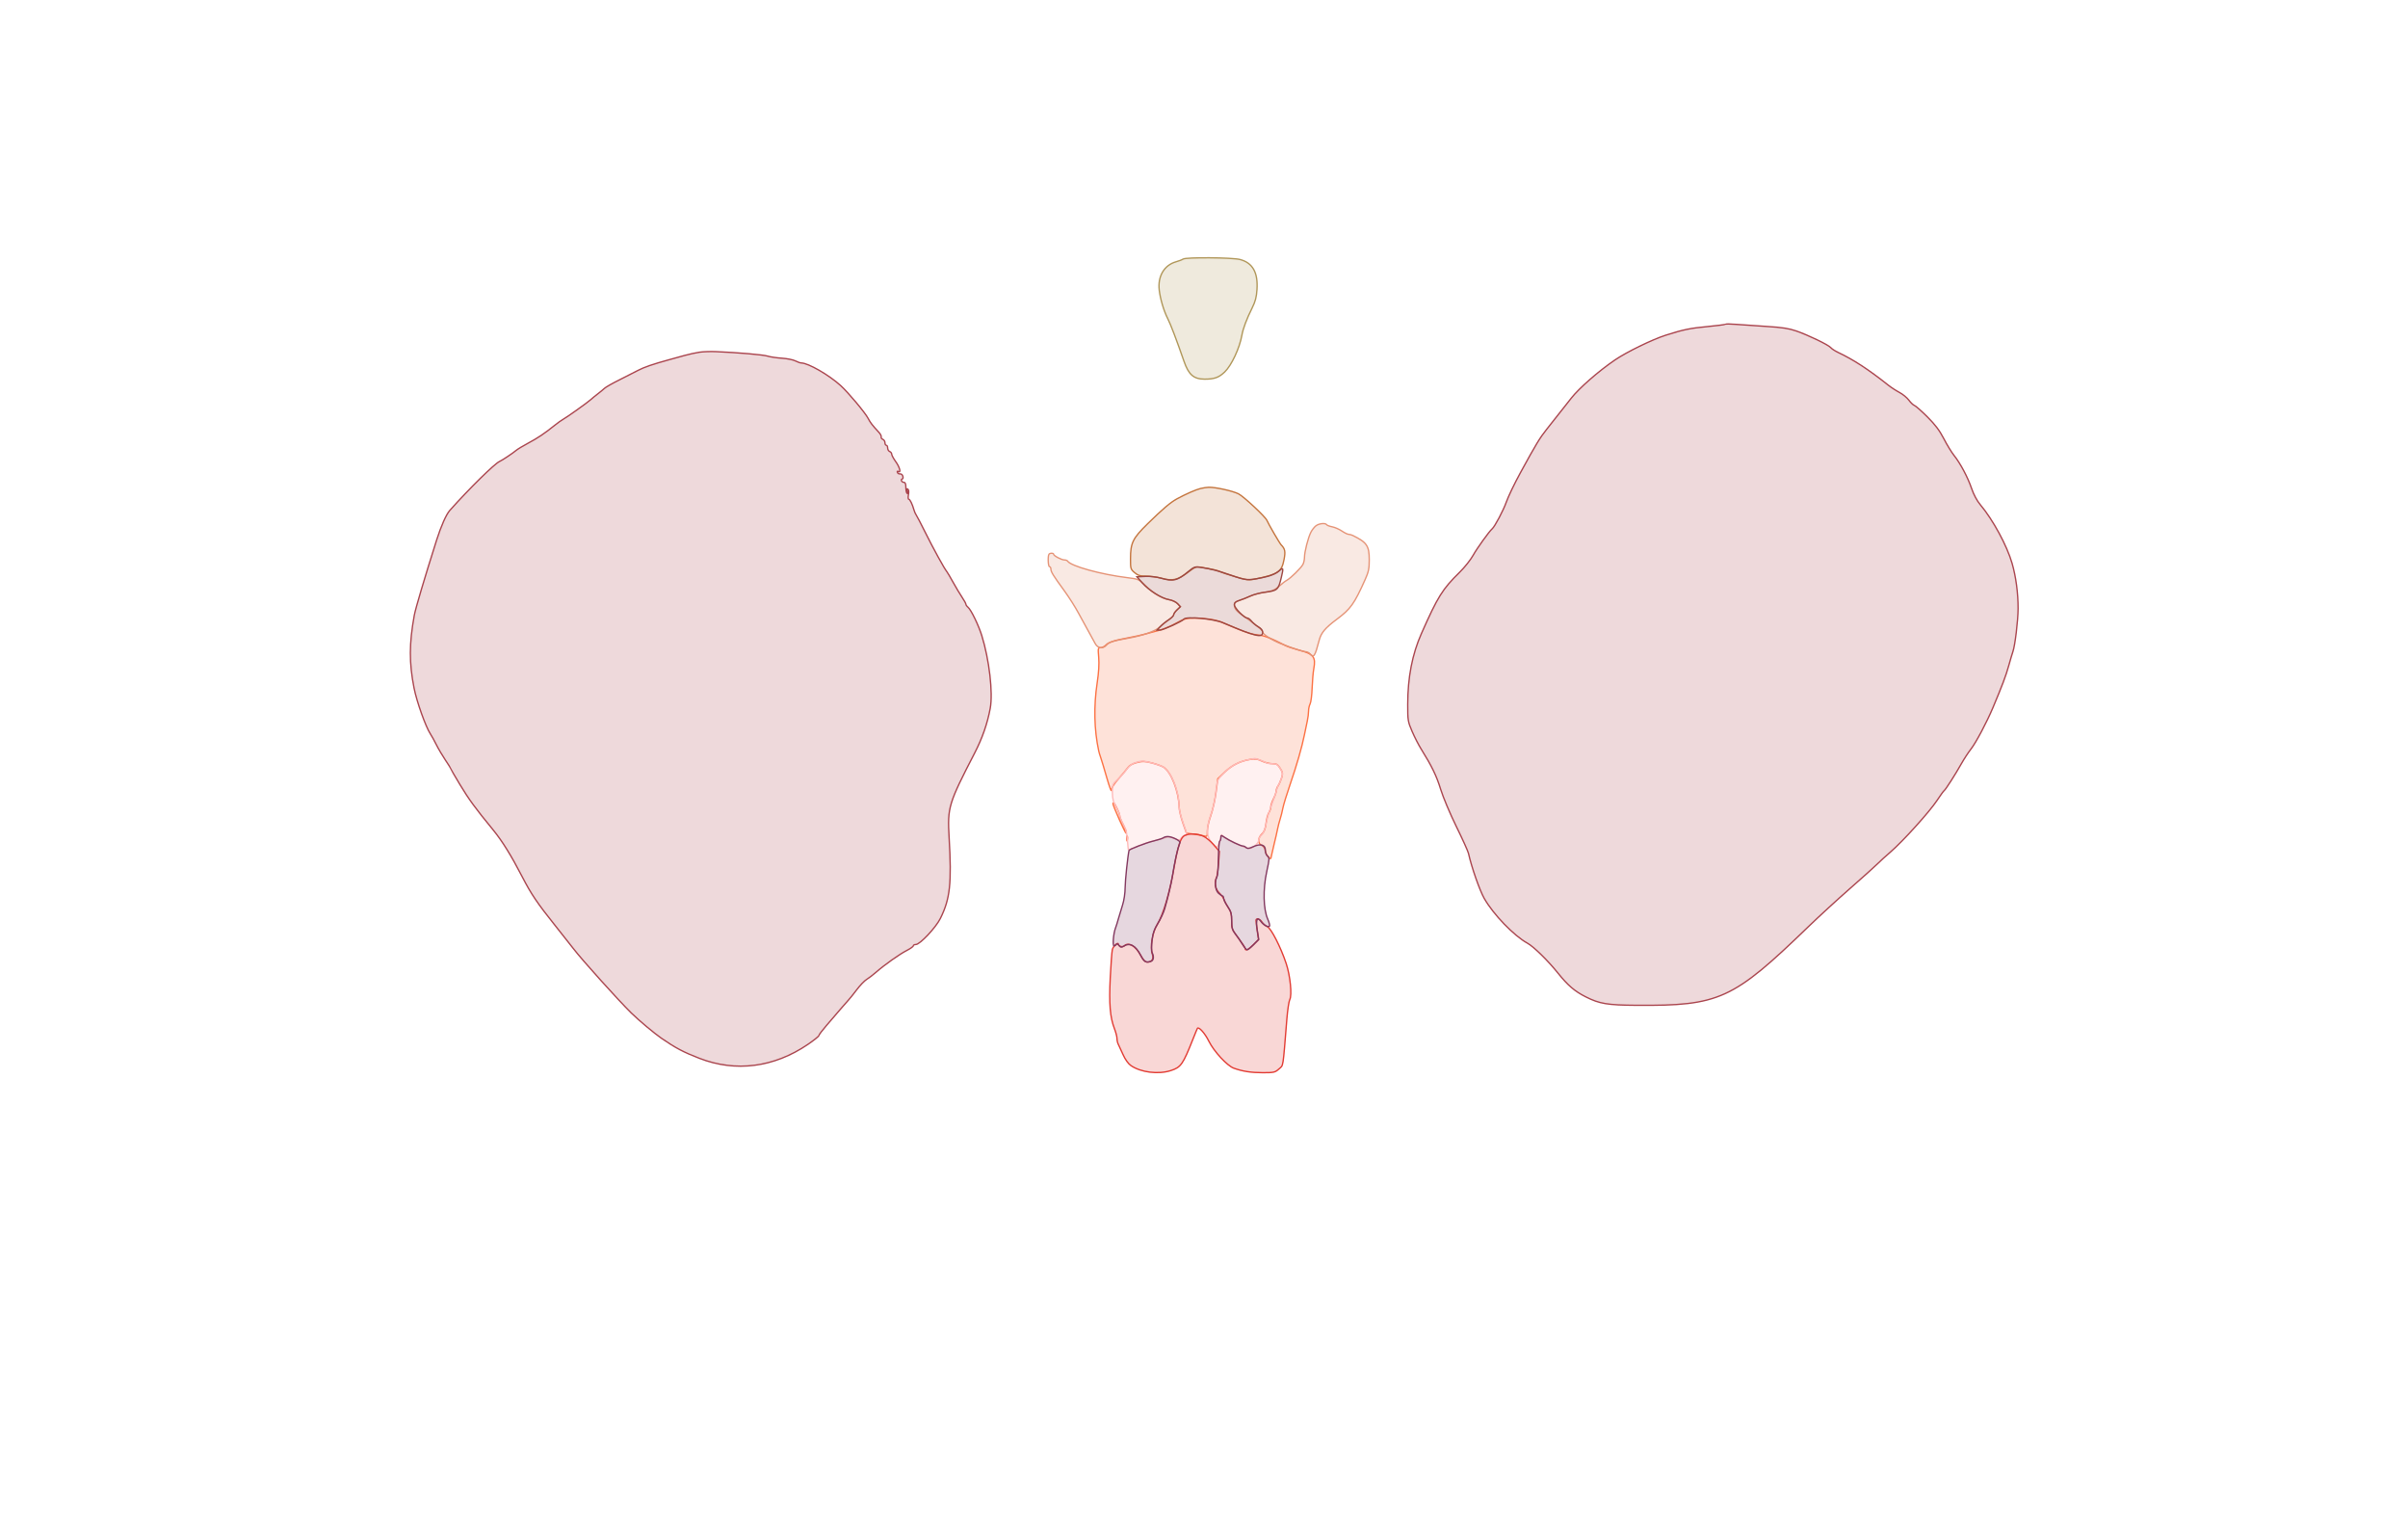<svg xmlns="http://www.w3.org/2000/svg" width="1785" height="1131" viewBox="0 0 1785 1131" version="1.1">
    <path class="svg-region-AP" d="M 871.542 462.018 C 867.716 464.144, 861.866 466.550, 858.542 467.364 C 855.219 468.179, 850.700 469.368, 848.500 470.006 C 846.300 470.645, 840.900 471.837, 836.500 472.655 C 825.643 474.675, 821.823 475.920, 819.711 478.129 C 818.727 479.158, 817 480, 815.874 480 C 813.940 480, 813.860 480.407, 814.447 487.250 C 814.860 492.061, 814.483 498.369, 813.328 506 C 810.692 523.408, 811.074 540.716, 814.444 556.500 C 814.678 557.600, 815.357 559.850, 815.953 561.500 C 816.548 563.150, 818.580 569.900, 820.468 576.500 C 822.356 583.100, 823.924 587.259, 823.951 585.741 C 823.984 583.870, 825.689 581.089, 829.250 577.096 C 832.138 573.858, 835.234 570.136, 836.131 568.824 C 837.167 567.310, 839.585 565.972, 842.755 565.159 C 847.015 564.068, 848.665 564.118, 854.001 565.500 C 857.441 566.392, 861.311 567.813, 862.602 568.659 C 868.295 572.389, 873.793 586.653, 874.103 598.500 C 874.161 600.700, 875.399 605.875, 876.854 610 L 879.500 617.500 884.500 618.139 C 887.250 618.490, 890.737 619.101, 892.250 619.497 C 894.940 620.201, 895 620.121, 895 615.854 C 895 613.455, 896.143 608.343, 897.540 604.496 C 898.937 600.648, 900.677 592.922, 901.407 587.327 L 902.735 577.155 907.617 572.476 C 913.105 567.218, 919.166 564.126, 926.380 562.905 C 930.351 562.233, 932.017 562.445, 935.318 564.040 C 937.550 565.118, 941.054 566, 943.106 566 C 946.290 566, 947.153 566.512, 948.997 569.496 C 950.925 572.615, 951.026 573.396, 949.937 576.746 C 949.265 578.811, 948.104 581.388, 947.358 582.473 C 946.611 583.557, 946 585.263, 946 586.262 C 946 587.262, 945.100 589.844, 944 592 C 942.900 594.156, 942 596.854, 942 597.995 C 942 599.137, 941.361 601.067, 940.581 602.285 C 939.800 603.503, 938.852 607.054, 938.475 610.175 C 937.978 614.285, 937.128 616.471, 935.394 618.099 C 932.298 621.008, 932.227 625.186, 935.250 626.513 C 936.663 627.133, 937.620 628.551, 937.824 630.324 C 938.001 631.876, 939.007 634.007, 940.058 635.058 C 941.940 636.940, 941.978 636.927, 942.487 634.235 C 942.772 632.731, 943.733 628.575, 944.622 625 C 945.511 621.425, 946.589 616.700, 947.017 614.500 C 947.446 612.300, 948.315 608.925, 948.950 607 C 949.585 605.075, 950.487 601.475, 950.954 599 C 951.421 596.525, 953.823 588.650, 956.292 581.500 C 961.201 567.282, 965.079 553.827, 966.957 544.500 C 967.621 541.200, 968.578 536.613, 969.082 534.307 C 969.587 532.001, 970 528.709, 970 526.991 C 970 525.274, 970.518 522.900, 971.152 521.717 C 971.785 520.533, 972.461 515.231, 972.653 509.934 C 972.846 504.638, 973.401 498.175, 973.887 495.573 C 975.524 486.812, 973.729 484.613, 962.553 481.695 C 958.733 480.697, 954.458 479.274, 953.053 478.533 C 943.110 473.283, 936.459 470.733, 932.237 470.551 C 929.288 470.424, 923.726 468.751, 917.500 466.120 C 912 463.795, 906.600 461.517, 905.500 461.057 C 901.340 459.318, 892.591 458.003, 885.674 458.077 C 879.287 458.145, 877.736 458.577, 871.542 462.018 M 825 595.617 C 825 597.195, 834.297 618.037, 834.784 617.550 C 835.312 617.022, 834.505 614.899, 831.407 608.669 C 830.633 607.112, 830 605.181, 830 604.379 C 830 602.780, 826.250 595, 825.480 595 C 825.216 595, 825 595.278, 825 595.617 M 835.195 621.500 C 835.215 623.150, 835.439 623.704, 835.693 622.731 C 835.947 621.758, 835.930 620.408, 835.656 619.731 C 835.382 619.054, 835.175 619.850, 835.195 621.500" stroke="#fc7143" fill="#fc7143" fill-opacity="0.2" fill-rule="evenodd"/><path class="svg-region-PP" d="M 889.943 362.045 C 886.517 362.857, 878.949 366.180, 872.331 369.778 C 867.706 372.292, 861.834 377.283, 850.869 388.024 C 839.630 399.033, 838.037 402.271, 838.015 414.161 C 838.001 421.496, 838.131 421.932, 841.077 424.411 C 843.572 426.511, 845.195 427, 849.663 427 C 852.693 427, 858.018 427.758, 861.496 428.685 C 869.344 430.776, 873.117 429.848, 880.915 423.906 C 885.633 420.312, 886.791 419.859, 889.915 420.386 C 899.563 422.015, 902.661 422.717, 904.500 423.691 C 905.600 424.273, 910.735 425.986, 915.910 427.496 C 924.533 430.013, 925.789 430.143, 930.910 429.060 C 947.638 425.522, 950.068 423.850, 951.842 414.657 C 952.980 408.766, 952.580 406.745, 949.703 403.828 C 948.597 402.707, 940.288 388.427, 939.126 385.650 C 938.005 382.971, 921.846 367.892, 918.063 365.994 C 913.719 363.815, 900.959 361.005, 896 361.135 C 894.625 361.171, 891.899 361.581, 889.943 362.045" stroke="#c4743d" fill="#c4743d" fill-opacity="0.2" fill-rule="evenodd"/><path class="svg-region-AVCl" d="M 925.500 562.976 C 918.696 564.210, 912.314 567.670, 907.194 572.898 C 902.654 577.534, 902.235 578.385, 901.618 584.206 C 900.582 593.977, 900.058 596.479, 897.440 604.178 C 894.013 614.252, 894.180 619.549, 898.073 624.272 C 899.763 626.322, 901.497 628, 901.927 628 C 902.357 628, 903.362 625.954, 904.160 623.453 L 905.611 618.906 908.060 620.833 C 910.699 622.908, 917.294 626.077, 923.126 628.072 C 926.395 629.190, 927.060 629.093, 929.876 627.088 C 931.648 625.827, 933 623.970, 933 622.799 C 933 621.664, 933.952 619.909, 935.116 618.900 C 936.455 617.738, 937.699 614.759, 938.505 610.782 C 939.776 604.515, 940.542 602.021, 944.143 592.422 C 945.191 589.629, 946.246 586.321, 946.487 585.070 C 946.727 583.819, 947.333 582.279, 947.832 581.648 C 948.331 581.017, 949.284 578.811, 949.949 576.746 C 951.025 573.404, 950.921 572.608, 948.997 569.496 C 947.150 566.506, 946.293 566, 943.085 566 C 941.022 566, 939.025 565.692, 938.648 565.315 C 937.899 564.566, 930.807 561.962, 930 562.140 C 929.725 562.201, 927.700 562.577, 925.500 562.976" stroke="#ffbab9" fill="#ffbab9" fill-opacity="0.2" fill-rule="evenodd"/><path class="svg-region-AVCr" d="M 841 565.408 C 839.006 566.123, 836.524 568.134, 835.231 570.081 C 833.983 571.962, 831.058 575.255, 828.731 577.401 C 824.618 581.193, 824.502 581.472, 824.580 587.401 C 824.642 592.111, 825.266 594.525, 827.318 598 C 828.780 600.475, 829.981 603.251, 829.988 604.169 C 829.995 605.087, 830.751 607.337, 831.669 609.169 C 832.587 611.001, 833.780 613.389, 834.319 614.476 C 834.858 615.563, 835.518 619.501, 835.784 623.226 C 836.051 626.952, 836.386 630, 836.530 630 C 836.673 630, 839.875 628.700, 843.645 627.110 C 847.415 625.521, 852.075 623.917, 854 623.546 C 855.925 623.174, 859.531 622.174, 862.013 621.323 C 866.119 619.915, 866.877 619.922, 870.411 621.399 C 874.134 622.954, 874.355 622.938, 875.705 621.011 C 876.480 619.905, 877.763 619, 878.557 619 C 880.393 619, 880.499 619.623, 877.005 609.864 C 875.358 605.264, 874.008 599.700, 874.005 597.500 C 873.991 586.310, 868.493 572.519, 862.474 568.575 C 859.772 566.805, 849.692 563.959, 846.540 564.076 C 845.418 564.118, 842.925 564.717, 841 565.408" stroke="#ffbab9" fill="#ffbab9" fill-opacity="0.2" fill-rule="evenodd"/><path class="svg-region-VMl" d="M 975.358 389.772 C 974.180 390.723, 972.529 392.870, 971.689 394.544 C 969.650 398.608, 967 409.016, 967 412.960 C 967 414.704, 966.475 417.114, 965.832 418.316 C 964.397 421.002, 956.744 428.532, 953.907 430.050 C 952.761 430.663, 950.129 432.695, 948.059 434.566 C 944.977 437.350, 943.083 438.138, 937.607 438.913 C 933.929 439.434, 929.025 440.747, 926.710 441.831 C 924.394 442.915, 920.813 444.331, 918.750 444.978 C 915.909 445.870, 915.008 446.682, 915.032 448.328 C 915.074 451.226, 916.558 452.963, 922.404 456.957 C 925.101 458.800, 928.096 461.026, 929.059 461.904 C 930.022 462.782, 931.977 464.309, 933.405 465.297 C 934.832 466.285, 936 467.728, 936 468.505 C 936 469.997, 943.118 474.575, 948.998 476.863 C 958.847 480.698, 965.717 482.951, 967.628 482.974 C 968.798 482.988, 970.315 483.675, 971 484.500 C 973.846 487.929, 974.687 486.694, 977.947 474.295 C 979.354 468.946, 982.468 465.275, 990.944 458.972 C 1001.156 451.378, 1003.913 447.519, 1011.920 429.612 C 1014.498 423.845, 1015 421.467, 1015 415.010 C 1015 404.537, 1013.284 401.991, 1002.764 396.849 C 1001.809 396.382, 1000.409 396, 999.653 396 C 998.897 396, 996.655 394.898, 994.670 393.551 C 992.686 392.204, 989.468 390.803, 987.520 390.438 C 985.572 390.072, 983.731 389.374, 983.430 388.887 C 982.513 387.403, 977.632 387.938, 975.358 389.772" stroke="#e59376" fill="#e59376" fill-opacity="0.2" fill-rule="evenodd"/><path class="svg-region-VMr" d="M 777.667 410.667 C 776.602 411.732, 776.897 420, 778 420 C 778.550 420, 779.002 420.788, 779.004 421.750 C 779.008 423.803, 780.681 426.503, 789.069 438 C 792.480 442.675, 797.208 450.142, 799.576 454.593 C 801.944 459.044, 805.274 465.119, 806.976 468.093 C 808.677 471.067, 810.812 474.962, 811.720 476.750 C 813.659 480.568, 817.555 481.168, 820.218 478.058 C 821.984 475.996, 825.505 474.876, 836 473.037 C 847.472 471.027, 856.274 467.897, 860 464.502 C 861.925 462.749, 864.962 460.312, 866.750 459.089 C 868.538 457.865, 870 456.298, 870 455.606 C 870 454.915, 871.128 453.289, 872.506 451.995 L 875.011 449.641 872.897 447.390 C 871.720 446.138, 868.945 444.837, 866.641 444.458 C 861.285 443.578, 854.774 439.686, 848.863 433.831 C 844.304 429.315, 843.879 429.130, 835.825 428.151 C 816.183 425.766, 793.692 419.547, 791.422 415.874 C 791.125 415.393, 790.045 415, 789.022 415 C 786.900 415, 781.016 411.880, 781.006 410.750 C 780.998 409.821, 778.573 409.760, 777.667 410.667" stroke="#e59376" fill="#e59376" fill-opacity="0.2" fill-rule="evenodd"/><path class="svg-region-PV" d="M 877 192.016 C 876.175 192.557, 873.807 193.469, 871.737 194.042 C 863.022 196.455, 858.102 204.774, 859.319 215.044 C 860.100 221.642, 862.716 230.429, 865.557 236 C 867.738 240.278, 872.161 251.873, 877.655 267.716 C 881.137 277.755, 884.877 281, 892.970 281 C 900.208 281, 903.514 279.819, 907.839 275.689 C 912.857 270.898, 918.942 257.909, 920.578 248.500 C 921.443 243.526, 924.122 236.392, 928.183 228.249 C 930.571 223.461, 931.413 220.240, 931.782 214.489 C 932.589 201.917, 928.548 194.795, 919.208 192.331 C 913.494 190.823, 879.206 190.567, 877 192.016" stroke="#b09658" fill="#b09658" fill-opacity="0.2" fill-rule="evenodd"/><path class="svg-region-B" d="M 878.093 619.265 C 875.213 620.742, 873.106 626.970, 870.571 641.500 C 867.008 661.928, 862.418 677.665, 857.866 685.063 C 854.253 690.935, 852.382 701.930, 854.139 706.969 C 855.413 710.624, 853.994 713, 850.536 713 C 848.905 713, 847.601 711.683, 845.608 708.021 C 841.762 700.954, 836.468 697.932, 833.367 701.033 C 832.220 702.180, 829 701.313, 829 699.858 C 829 697.799, 825.203 701.112, 824.574 703.720 C 824.205 705.249, 823.501 714.600, 823.010 724.500 C 822.039 744.043, 822.850 753.943, 826.113 762.383 C 827.151 765.069, 828 768.338, 828 769.647 C 828 770.956, 828.395 772.809, 828.879 773.764 C 829.362 774.719, 830.974 778.217, 832.461 781.537 C 834.165 785.344, 836.349 788.385, 838.371 789.771 C 845.739 794.820, 858.762 796.427, 867.950 793.421 C 875.479 790.959, 876.846 788.991, 884.565 769.500 C 886.089 765.650, 887.472 762.327, 887.637 762.115 C 888.693 760.759, 893.265 765.927, 896.109 771.691 C 899.826 779.223, 909.682 789.897, 914.550 791.661 C 920.995 793.997, 927.436 795, 935.999 795 C 944.374 795, 945.173 794.818, 948.051 792.246 C 951.454 789.206, 950.876 792.845, 953.914 755.275 C 954.458 748.552, 955.435 742.057, 956.085 740.842 C 957.858 737.529, 956.431 723.150, 953.434 714.132 C 949.402 701.999, 942.297 688.092, 939.472 686.805 C 938.128 686.193, 936.336 684.636, 935.491 683.346 C 933.860 680.857, 930.986 680.152, 931.020 682.250 C 931.031 682.938, 931.458 686.389, 931.968 689.920 L 932.896 696.339 929.066 700.170 C 925.269 703.966, 923 704.997, 923 702.925 C 923 702.334, 920.750 698.861, 918 695.209 C 913.263 688.917, 913 688.245, 913 682.424 C 913 677.587, 912.489 675.526, 910.600 672.743 C 909.280 670.798, 907.867 668.156, 907.460 666.873 C 907.053 665.590, 905.432 663.338, 903.860 661.869 C 900.886 659.091, 899.989 653.841, 901.863 650.184 C 902.338 649.258, 902.991 644.564, 903.314 639.754 L 903.902 631.008 899.843 626.254 C 897.610 623.639, 894.145 620.724, 892.142 619.776 C 887.865 617.752, 881.493 617.520, 878.093 619.265" stroke="#e23b33" fill="#e23b33" fill-opacity="0.2" fill-rule="evenodd"/><path class="svg-region-Ol" d="M 1278.999 240.313 C 1278.724 240.600, 1272.874 241.359, 1265.999 241.999 C 1252.965 243.213, 1247.693 244.299, 1234.740 248.438 C 1224.831 251.605, 1205.686 260.938, 1197.129 266.773 C 1184.947 275.079, 1170.559 287.663, 1164.717 295.119 C 1158.046 303.633, 1152.925 310.120, 1146.452 318.257 C 1141.374 324.641, 1138.882 328.760, 1127.169 350.135 C 1122.758 358.185, 1118.011 368.042, 1116.621 372.041 C 1114.488 378.173, 1108.067 390.290, 1106.044 392 C 1103.921 393.795, 1094.783 406.510, 1092.030 411.500 C 1090.209 414.800, 1085.745 420.425, 1082.110 424 C 1069.210 436.685, 1065.866 442.039, 1053.687 469.500 C 1046.860 484.894, 1043.545 502.007, 1043.517 522 C 1043.501 533.930, 1043.649 534.846, 1046.775 542.086 C 1048.577 546.259, 1051.572 552.109, 1053.432 555.086 C 1061.359 567.778, 1064.918 575.117, 1067.940 585 C 1069.708 590.783, 1074.910 603.136, 1079.519 612.500 C 1084.122 621.850, 1088.191 630.850, 1088.562 632.500 C 1090.890 642.875, 1096.841 659.889, 1100.231 665.860 C 1106.938 677.678, 1122.307 693.600, 1132.236 699.018 C 1136.802 701.510, 1147.586 712.070, 1154.894 721.207 C 1162.164 730.297, 1167.314 734.699, 1175.500 738.821 C 1185.684 743.950, 1191.469 744.913, 1213.005 745.067 C 1274.491 745.506, 1284.532 740.920, 1340.418 686.884 C 1348.163 679.395, 1362.150 666.570, 1371.500 658.384 C 1380.850 650.198, 1389.852 642.123, 1391.504 640.440 C 1393.156 638.756, 1397.656 634.660, 1401.504 631.337 C 1410.721 623.376, 1430.354 601.612, 1435.917 593.188 C 1438.346 589.510, 1440.714 586.245, 1441.180 585.933 C 1442.268 585.204, 1449.486 573.921, 1454 565.893 C 1455.925 562.470, 1459.113 557.606, 1461.084 555.084 C 1464.743 550.405, 1472.762 535.286, 1477.305 524.500 C 1484.197 508.142, 1486.955 500.822, 1488.989 493.500 C 1490.211 489.100, 1491.615 484.375, 1492.108 483 C 1493.691 478.588, 1495.963 459.771, 1495.982 450.909 C 1496.006 439.650, 1494.368 427.410, 1491.512 417.500 C 1487.705 404.295, 1477.330 385.180, 1467.896 373.992 C 1465.512 371.164, 1463.051 366.562, 1461.524 362.072 C 1458.698 353.761, 1453.184 343.391, 1448.459 337.500 C 1446.695 335.300, 1443.310 329.752, 1440.936 325.172 C 1437.754 319.028, 1434.548 314.775, 1428.716 308.959 C 1424.368 304.623, 1420.066 300.823, 1419.155 300.516 C 1418.245 300.209, 1416.382 298.448, 1415.016 296.603 C 1413.650 294.758, 1410.524 292.183, 1408.070 290.881 C 1405.615 289.579, 1401.898 287.161, 1399.809 285.507 C 1384.887 273.693, 1373.994 266.588, 1362.486 261.165 C 1360.278 260.125, 1357.877 258.557, 1357.150 257.681 C 1355.440 255.621, 1340.561 248.426, 1331.535 245.294 C 1326.107 243.410, 1321.074 242.643, 1309.500 241.933 C 1301.250 241.427, 1291.125 240.738, 1287 240.402 C 1282.875 240.066, 1279.275 240.026, 1278.999 240.313" stroke="#aa444d" fill="#aa444d" fill-opacity="0.2" fill-rule="evenodd"/><path class="svg-region-Or" d="M 518.500 261.030 C 515.750 261.433, 510.800 262.511, 507.500 263.426 C 504.200 264.342, 499.025 265.767, 496 266.595 C 484.138 269.840, 477.311 272.183, 473 274.488 C 470.525 275.811, 464.309 278.971, 459.187 281.509 C 454.066 284.048, 449.068 286.884, 448.081 287.813 C 447.095 288.741, 444.808 290.625, 443 292 C 441.192 293.375, 438.953 295.211, 438.025 296.081 C 435.905 298.068, 419.997 309.396, 417.301 310.839 C 416.196 311.430, 413.450 313.396, 411.199 315.207 C 403.736 321.212, 398.575 324.677, 391.500 328.434 C 387.650 330.478, 383.600 332.929, 382.500 333.880 C 380.263 335.814, 372.141 341.228, 370.319 342 C 366.730 343.520, 347.764 362.178, 333.383 378.336 C 330.762 381.281, 326.942 389.898, 323.638 400.321 C 314.616 428.776, 308.026 450.973, 307.109 456 C 303.285 476.948, 303.239 491.337, 306.935 510 C 308.938 520.113, 315.618 538.821, 319.075 544 C 319.993 545.375, 321.978 548.975, 323.487 552 C 324.996 555.025, 327.979 560.082, 330.116 563.239 C 332.252 566.395, 334 569.199, 334 569.470 C 334 569.741, 337.122 575.140, 340.939 581.468 C 347.593 592.503, 352.295 598.925, 365.567 615.104 C 372.291 623.301, 379.019 634.150, 387.210 650 C 393.747 662.651, 398.424 669.563, 411.570 686 C 417.068 692.875, 423.109 700.525, 424.994 703 C 431.216 711.167, 458.456 741.444, 468 750.801 C 473.565 756.256, 485.114 765.932, 490.361 769.535 C 500.916 776.783, 506.561 779.762, 518.500 784.385 C 545.304 794.763, 573.758 791.122, 598.750 774.114 C 603.287 771.026, 607.008 768.050, 607.017 767.500 C 607.027 766.950, 609.614 763.523, 612.767 759.883 C 615.920 756.244, 620.525 750.878, 623 747.959 C 625.475 745.039, 628.191 741.942, 629.035 741.075 C 629.880 740.209, 632.580 736.838, 635.035 733.583 C 637.491 730.329, 640.800 726.876, 642.388 725.910 C 643.977 724.944, 647.127 722.535, 649.388 720.556 C 655.656 715.072, 666.947 707.086, 672.250 704.385 C 674.862 703.055, 677 701.524, 677 700.983 C 677 700.442, 677.858 700, 678.907 700 C 681.938 700, 693.700 687.493, 697.085 680.670 C 704.305 666.117, 705.526 654.816, 703.561 620.734 C 702.269 598.341, 703.070 595.694, 722.547 558 C 728.151 547.155, 731.934 536.281, 734.030 525 C 736.173 513.459, 733.314 488.816, 727.764 471 C 725.377 463.335, 719.832 451.936, 717.584 450.070 C 716.713 449.347, 716 448.329, 716 447.808 C 716 447.287, 714.730 444.979, 713.178 442.680 C 711.626 440.381, 708.619 435.356, 706.497 431.514 C 704.375 427.672, 702.250 424.072, 701.774 423.514 C 700.047 421.487, 691.663 406.221, 685.888 394.587 C 682.635 388.034, 679.585 382.184, 679.109 381.587 C 678.634 380.989, 677.925 379.375, 677.533 378 C 676.274 373.577, 674.535 370, 673.645 370 C 673.168 370, 673.066 368.460, 673.419 366.578 C 673.820 364.442, 673.634 362.892, 672.924 362.453 C 672.127 361.960, 672.005 362.462, 672.517 364.125 C 672.932 365.473, 672.871 366.140, 672.374 365.666 C 671.893 365.208, 671.500 363.183, 671.500 361.167 C 671.500 358.673, 671.048 357.502, 670.083 357.501 C 669.304 357.501, 668.479 356.938, 668.250 356.250 C 668.021 355.563, 668.279 355, 668.823 355 C 669.367 355, 669.576 354.093, 669.286 352.984 C 668.996 351.875, 668.072 351.088, 667.233 351.234 C 666.394 351.380, 665.490 350.875, 665.224 350.111 C 664.929 349.264, 665.182 348.994, 665.870 349.420 C 668.136 350.820, 666.956 346.239, 664 342.159 C 662.350 339.881, 661 337.387, 661 336.616 C 661 335.845, 660.325 334.955, 659.500 334.638 C 658.675 334.322, 658 333.149, 658 332.031 C 658 330.914, 657.550 330, 657 330 C 656.450 330, 656 329.148, 656 328.107 C 656 327.066, 655.288 325.941, 654.417 325.606 C 653.546 325.272, 653.007 324.480, 653.218 323.846 C 653.429 323.212, 652.679 321.693, 651.551 320.471 C 646.536 315.038, 645.188 313.292, 643.550 310.112 C 641.408 305.951, 628.671 290.742, 623.155 285.759 C 614.359 277.812, 599.160 269.080, 594 269.008 C 593.175 268.997, 591.185 268.302, 589.578 267.464 C 587.971 266.626, 583.471 265.733, 579.578 265.479 C 575.685 265.226, 570.925 264.523, 569 263.918 C 565.772 262.904, 547.300 261.309, 530.500 260.595 C 526.650 260.431, 521.250 260.627, 518.500 261.030" stroke="#aa444d" fill="#aa444d" fill-opacity="0.2" fill-rule="evenodd"/><path class="svg-region-BPCl" d="M 905 620.826 C 905 621.957, 904.620 623.117, 904.155 623.404 C 903.690 623.692, 903.253 629.349, 903.183 635.976 C 903.113 642.604, 902.594 648.891, 902.028 649.947 C 900.176 653.408, 900.786 659.723, 903.189 661.961 C 904.392 663.082, 905.742 664, 906.189 664 C 906.635 664, 907.008 664.788, 907.018 665.750 C 907.028 666.712, 908.378 669.480, 910.018 671.900 C 912.535 675.615, 913 677.270, 913 682.513 C 913 687.774, 913.421 689.261, 915.750 692.228 C 917.263 694.154, 919.625 697.579, 921 699.838 C 922.375 702.098, 923.950 703.951, 924.500 703.956 C 925.050 703.962, 927.206 702.235, 929.291 700.119 L 933.082 696.271 931.997 689.480 C 930.764 681.763, 931.853 678.918, 934.561 682.783 C 936.392 685.398, 939.674 687.319, 940.956 686.527 C 941.459 686.216, 940.925 683.833, 939.768 681.231 C 936.471 673.812, 936.151 659.095, 939.001 645.993 C 941.065 636.510, 941.116 635.558, 939.625 634.468 C 938.726 633.810, 938 631.885, 938 630.159 C 938 626.026, 934.501 625.019, 928.905 627.543 C 925.879 628.907, 924.656 629.056, 923.767 628.167 C 923.125 627.525, 922.013 627, 921.295 627 C 919.755 627, 911.667 623.169, 907.750 620.585 C 905.053 618.805, 905 618.810, 905 620.826" stroke="#83385f" fill="#83385f" fill-opacity="0.2" fill-rule="evenodd"/><path class="svg-region-BPCr" d="M 862.450 620.862 C 861.928 621.337, 858.566 622.441, 854.980 623.316 C 849.463 624.662, 837.134 629.392, 836.939 630.237 C 835.973 634.426, 834.084 652.401, 834.048 657.746 C 834.020 661.987, 833.223 667.378, 832.126 670.746 C 831.096 673.911, 829.699 678.525, 829.022 681 C 828.345 683.475, 827.391 686.529, 826.900 687.788 C 825.375 691.701, 824.603 701, 825.803 701 C 826.397 701, 827.177 700.523, 827.537 699.940 C 827.950 699.271, 828.687 699.548, 829.535 700.690 C 830.669 702.218, 831.197 702.305, 832.926 701.250 C 837.584 698.406, 841.791 700.681, 845.535 708.070 C 848.014 712.962, 849.628 713.847, 853.418 712.393 C 855.172 711.720, 855.489 708.783, 854.090 706.168 C 853.572 705.200, 853.517 701.400, 853.963 697.342 C 854.576 691.757, 855.523 688.947, 858.343 684.357 C 860.322 681.136, 862.582 676.250, 863.365 673.500 C 865.858 664.751, 868.282 654.644, 869 650 C 870.737 638.770, 872.786 629.540, 874.672 624.450 C 875.151 623.156, 868.763 620, 865.666 620 C 864.420 620, 862.972 620.388, 862.450 620.862" stroke="#83385f" fill="#83385f" fill-opacity="0.2" fill-rule="evenodd"/><path class="svg-region-AMC" d="M 881.053 423.456 C 872.726 430.412, 869.729 431.140, 860.477 428.450 C 857.429 427.564, 852.502 427.029, 848.971 427.200 L 842.795 427.500 846.810 432.054 C 851.782 437.694, 861.142 443.547, 866.641 444.455 C 868.941 444.835, 871.722 446.140, 872.897 447.390 L 875.011 449.641 872.506 451.995 C 871.128 453.289, 870 454.940, 870 455.662 C 870 456.384, 868.313 458.052, 866.250 459.368 C 864.188 460.684, 861.409 462.940, 860.076 464.380 L 857.651 467 859.838 467 C 862.178 467, 876.643 460.386, 877.565 458.895 C 878.932 456.683, 899.510 458.560, 906.500 461.534 C 930.313 471.666, 936 473.050, 936 468.716 C 936 467.197, 934.910 465.790, 932.750 464.519 C 930.962 463.467, 928.680 461.570, 927.677 460.303 C 926.675 459.036, 925.231 458, 924.470 458 C 922.258 458, 915 450.514, 915 448.232 C 915 446.708, 915.998 445.842, 918.750 444.978 C 920.813 444.331, 924.422 442.901, 926.771 441.801 C 929.121 440.701, 933.846 439.440, 937.271 438.999 C 947.138 437.728, 947.584 437.329, 949.866 427.736 C 951.456 421.053, 951.309 420.379, 948.750 422.635 C 945.799 425.236, 941.648 426.969, 935.500 428.167 C 924.696 430.271, 923.788 430.202, 913 426.463 C 902.705 422.895, 897.536 421.558, 889.471 420.379 C 885.877 419.853, 884.967 420.186, 881.053 423.456" stroke="#9d4741" fill="#9d4741" fill-opacity="0.2" fill-rule="evenodd"/>
    </svg>